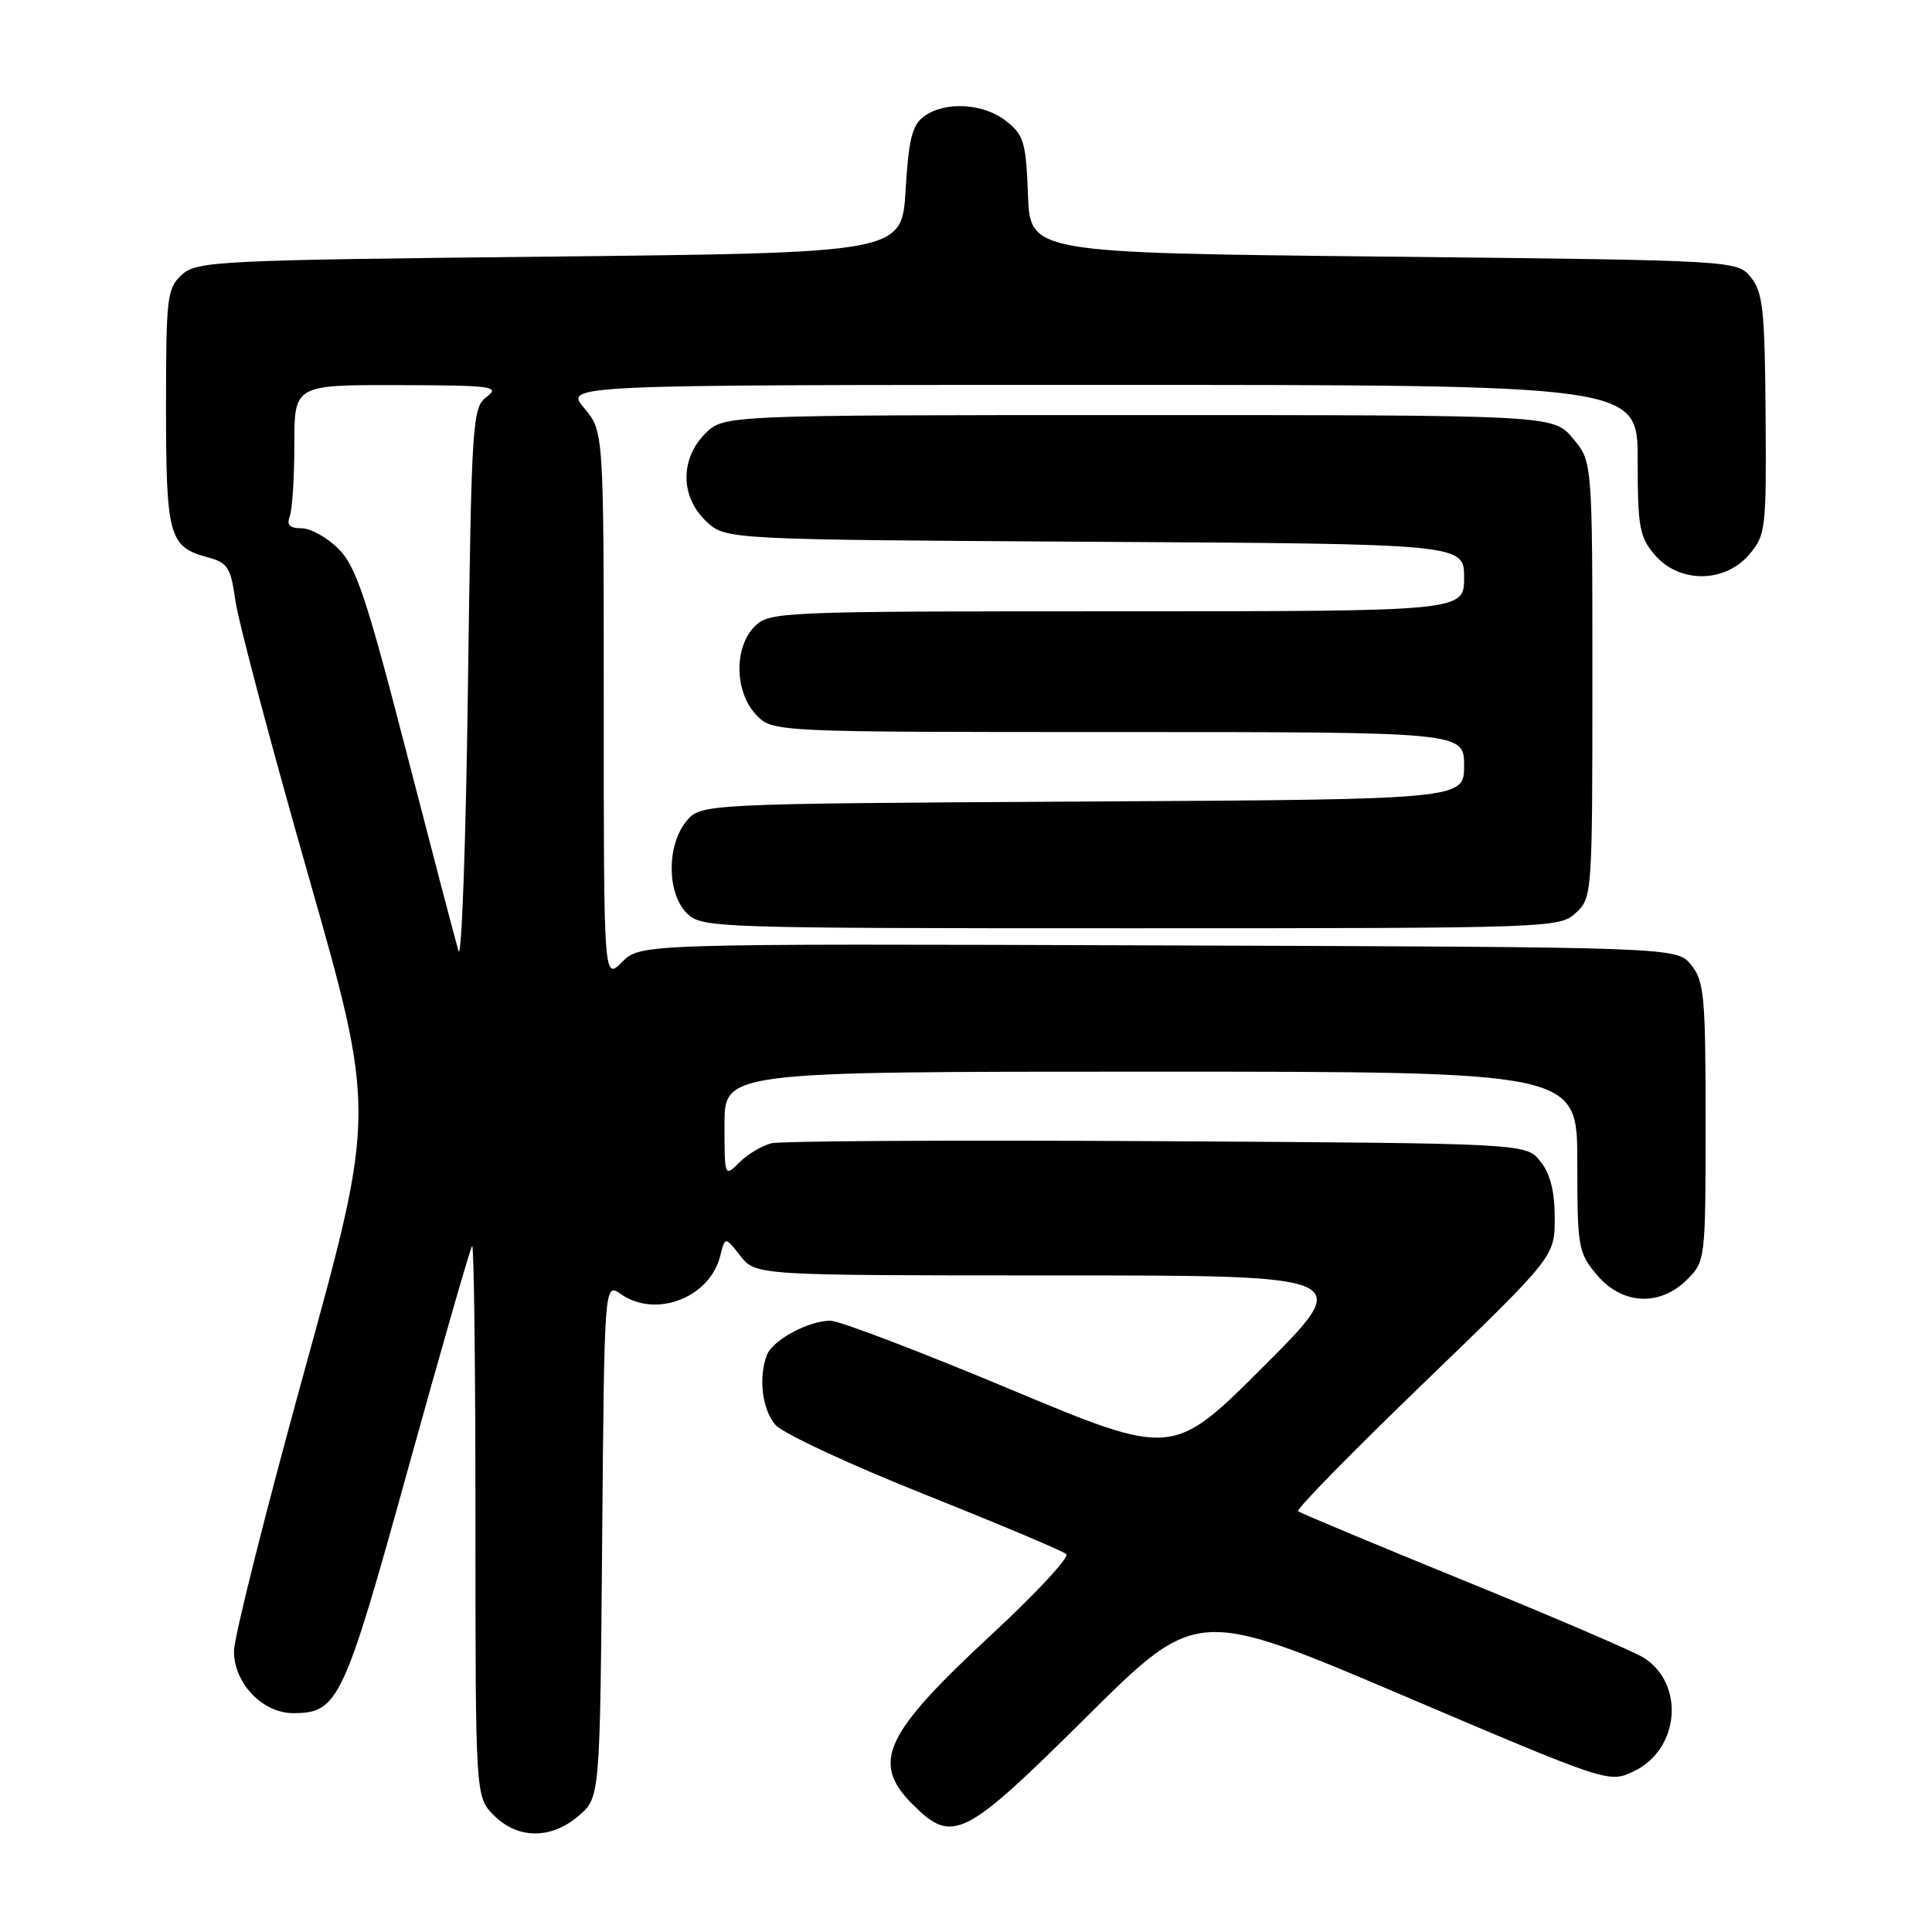 <?xml version="1.0" encoding="UTF-8" standalone="no"?>
<!DOCTYPE svg PUBLIC "-//W3C//DTD SVG 1.1//EN" "http://www.w3.org/Graphics/SVG/1.1/DTD/svg11.dtd" >
<svg xmlns="http://www.w3.org/2000/svg" xmlns:xlink="http://www.w3.org/1999/xlink" version="1.1" viewBox="0 0 256 256">
 <g >
 <path fill="currentColor"
d=" M 76.69 240.59 C 79.50 238.18 79.50 238.18 79.79 204.06 C 80.08 169.94 80.08 169.94 82.26 171.47 C 86.89 174.71 94.04 171.97 95.43 166.43 C 96.08 163.83 96.08 163.83 98.11 166.42 C 100.15 169.00 100.15 169.00 139.82 169.00 C 179.49 169.00 179.49 169.00 167.44 181.05 C 155.40 193.09 155.40 193.09 133.78 184.05 C 121.88 179.07 111.20 175.00 110.03 175.00 C 107.13 175.00 102.38 177.57 101.62 179.54 C 100.47 182.54 100.99 186.76 102.75 188.80 C 103.71 189.92 112.60 194.06 122.50 198.01 C 132.40 201.96 140.86 205.52 141.29 205.93 C 141.72 206.34 137.31 211.09 131.49 216.49 C 117.14 229.78 115.38 233.53 120.92 239.08 C 126.23 244.38 127.69 243.65 143.96 227.51 C 158.56 213.02 158.56 213.02 185.88 224.65 C 213.20 236.28 213.20 236.28 216.50 234.70 C 222.55 231.81 223.30 223.14 217.79 219.65 C 216.53 218.85 205.82 214.25 194.00 209.44 C 182.18 204.62 172.28 200.48 172.00 200.24 C 171.72 200.00 179.26 192.31 188.76 183.15 C 206.01 166.50 206.01 166.50 206.01 161.36 C 206.00 157.80 205.41 155.50 204.09 153.86 C 202.18 151.50 202.18 151.50 153.34 151.21 C 126.48 151.06 103.48 151.18 102.22 151.49 C 100.97 151.80 99.06 152.94 97.97 154.03 C 96.01 155.99 96.00 155.97 96.00 149.00 C 96.00 142.00 96.00 142.00 152.50 142.00 C 209.00 142.00 209.00 142.00 209.00 153.92 C 209.00 165.29 209.12 165.99 211.59 168.92 C 214.93 172.90 219.93 173.16 223.55 169.55 C 225.97 167.12 226.00 166.90 226.00 148.66 C 226.00 132.00 225.82 129.99 224.09 127.86 C 222.18 125.50 222.18 125.50 153.52 125.27 C 84.87 125.04 84.87 125.04 82.43 127.47 C 80.00 129.91 80.00 129.91 80.00 93.53 C 80.00 57.15 80.00 57.15 77.41 54.08 C 74.82 51.00 74.82 51.00 145.91 51.00 C 217.00 51.00 217.00 51.00 217.00 60.94 C 217.00 69.86 217.24 71.16 219.28 73.54 C 222.51 77.30 228.50 77.28 231.75 73.51 C 233.97 70.92 234.06 70.18 233.95 54.92 C 233.85 41.11 233.59 38.72 232.01 36.76 C 230.18 34.50 230.18 34.50 183.34 34.00 C 136.50 33.50 136.50 33.50 136.21 25.79 C 135.95 18.86 135.66 17.87 133.32 16.04 C 130.31 13.67 125.23 13.38 122.44 15.42 C 120.87 16.56 120.40 18.43 120.00 25.17 C 119.50 33.50 119.50 33.50 72.85 34.00 C 28.78 34.47 26.09 34.60 24.10 36.40 C 22.14 38.19 22.00 39.32 22.00 53.96 C 22.00 71.04 22.40 72.48 27.50 73.84 C 30.18 74.56 30.57 75.17 31.19 79.57 C 31.56 82.28 35.90 98.64 40.83 115.92 C 49.79 147.34 49.79 147.34 40.40 181.42 C 35.23 200.16 31.00 216.98 31.00 218.80 C 31.00 223.03 34.79 227.00 38.84 227.00 C 44.82 227.00 45.53 225.48 54.10 194.52 C 58.52 178.58 62.32 165.34 62.56 165.10 C 62.80 164.86 63.00 181.19 63.00 201.38 C 63.00 238.09 63.00 238.09 65.45 240.55 C 68.63 243.72 73.03 243.74 76.69 240.59 Z  M 208.81 120.96 C 210.97 118.95 211.00 118.46 211.00 90.04 C 211.00 61.15 211.00 61.15 208.41 58.08 C 205.82 55.00 205.82 55.00 150.87 55.00 C 95.91 55.00 95.91 55.00 93.45 57.45 C 90.09 60.82 90.14 65.84 93.58 69.08 C 96.16 71.50 96.16 71.50 145.08 71.79 C 194.00 72.07 194.00 72.07 194.00 76.54 C 194.00 81.00 194.00 81.00 148.00 81.00 C 103.33 81.00 101.94 81.06 100.00 83.00 C 97.24 85.76 97.33 91.66 100.17 94.69 C 102.35 97.00 102.35 97.00 148.17 97.00 C 194.00 97.00 194.00 97.00 194.00 101.46 C 194.00 105.93 194.00 105.93 143.41 106.21 C 92.82 106.50 92.82 106.50 90.91 108.86 C 88.33 112.05 88.37 118.37 91.00 121.00 C 92.95 122.95 94.33 123.00 149.81 123.00 C 205.60 123.00 206.66 122.96 208.81 120.96 Z  M 60.75 126.00 C 60.34 124.62 57.22 112.70 53.81 99.50 C 48.59 79.29 47.18 75.07 44.88 72.75 C 43.38 71.24 41.17 70.00 39.97 70.00 C 38.39 70.00 37.95 69.56 38.39 68.42 C 38.73 67.55 39.00 63.27 39.00 58.92 C 39.00 51.00 39.00 51.00 52.75 51.03 C 65.23 51.06 66.32 51.20 64.50 52.57 C 62.58 54.02 62.48 55.56 62.00 91.29 C 61.73 111.76 61.16 127.38 60.75 126.00 Z "/>
</g>
</svg>